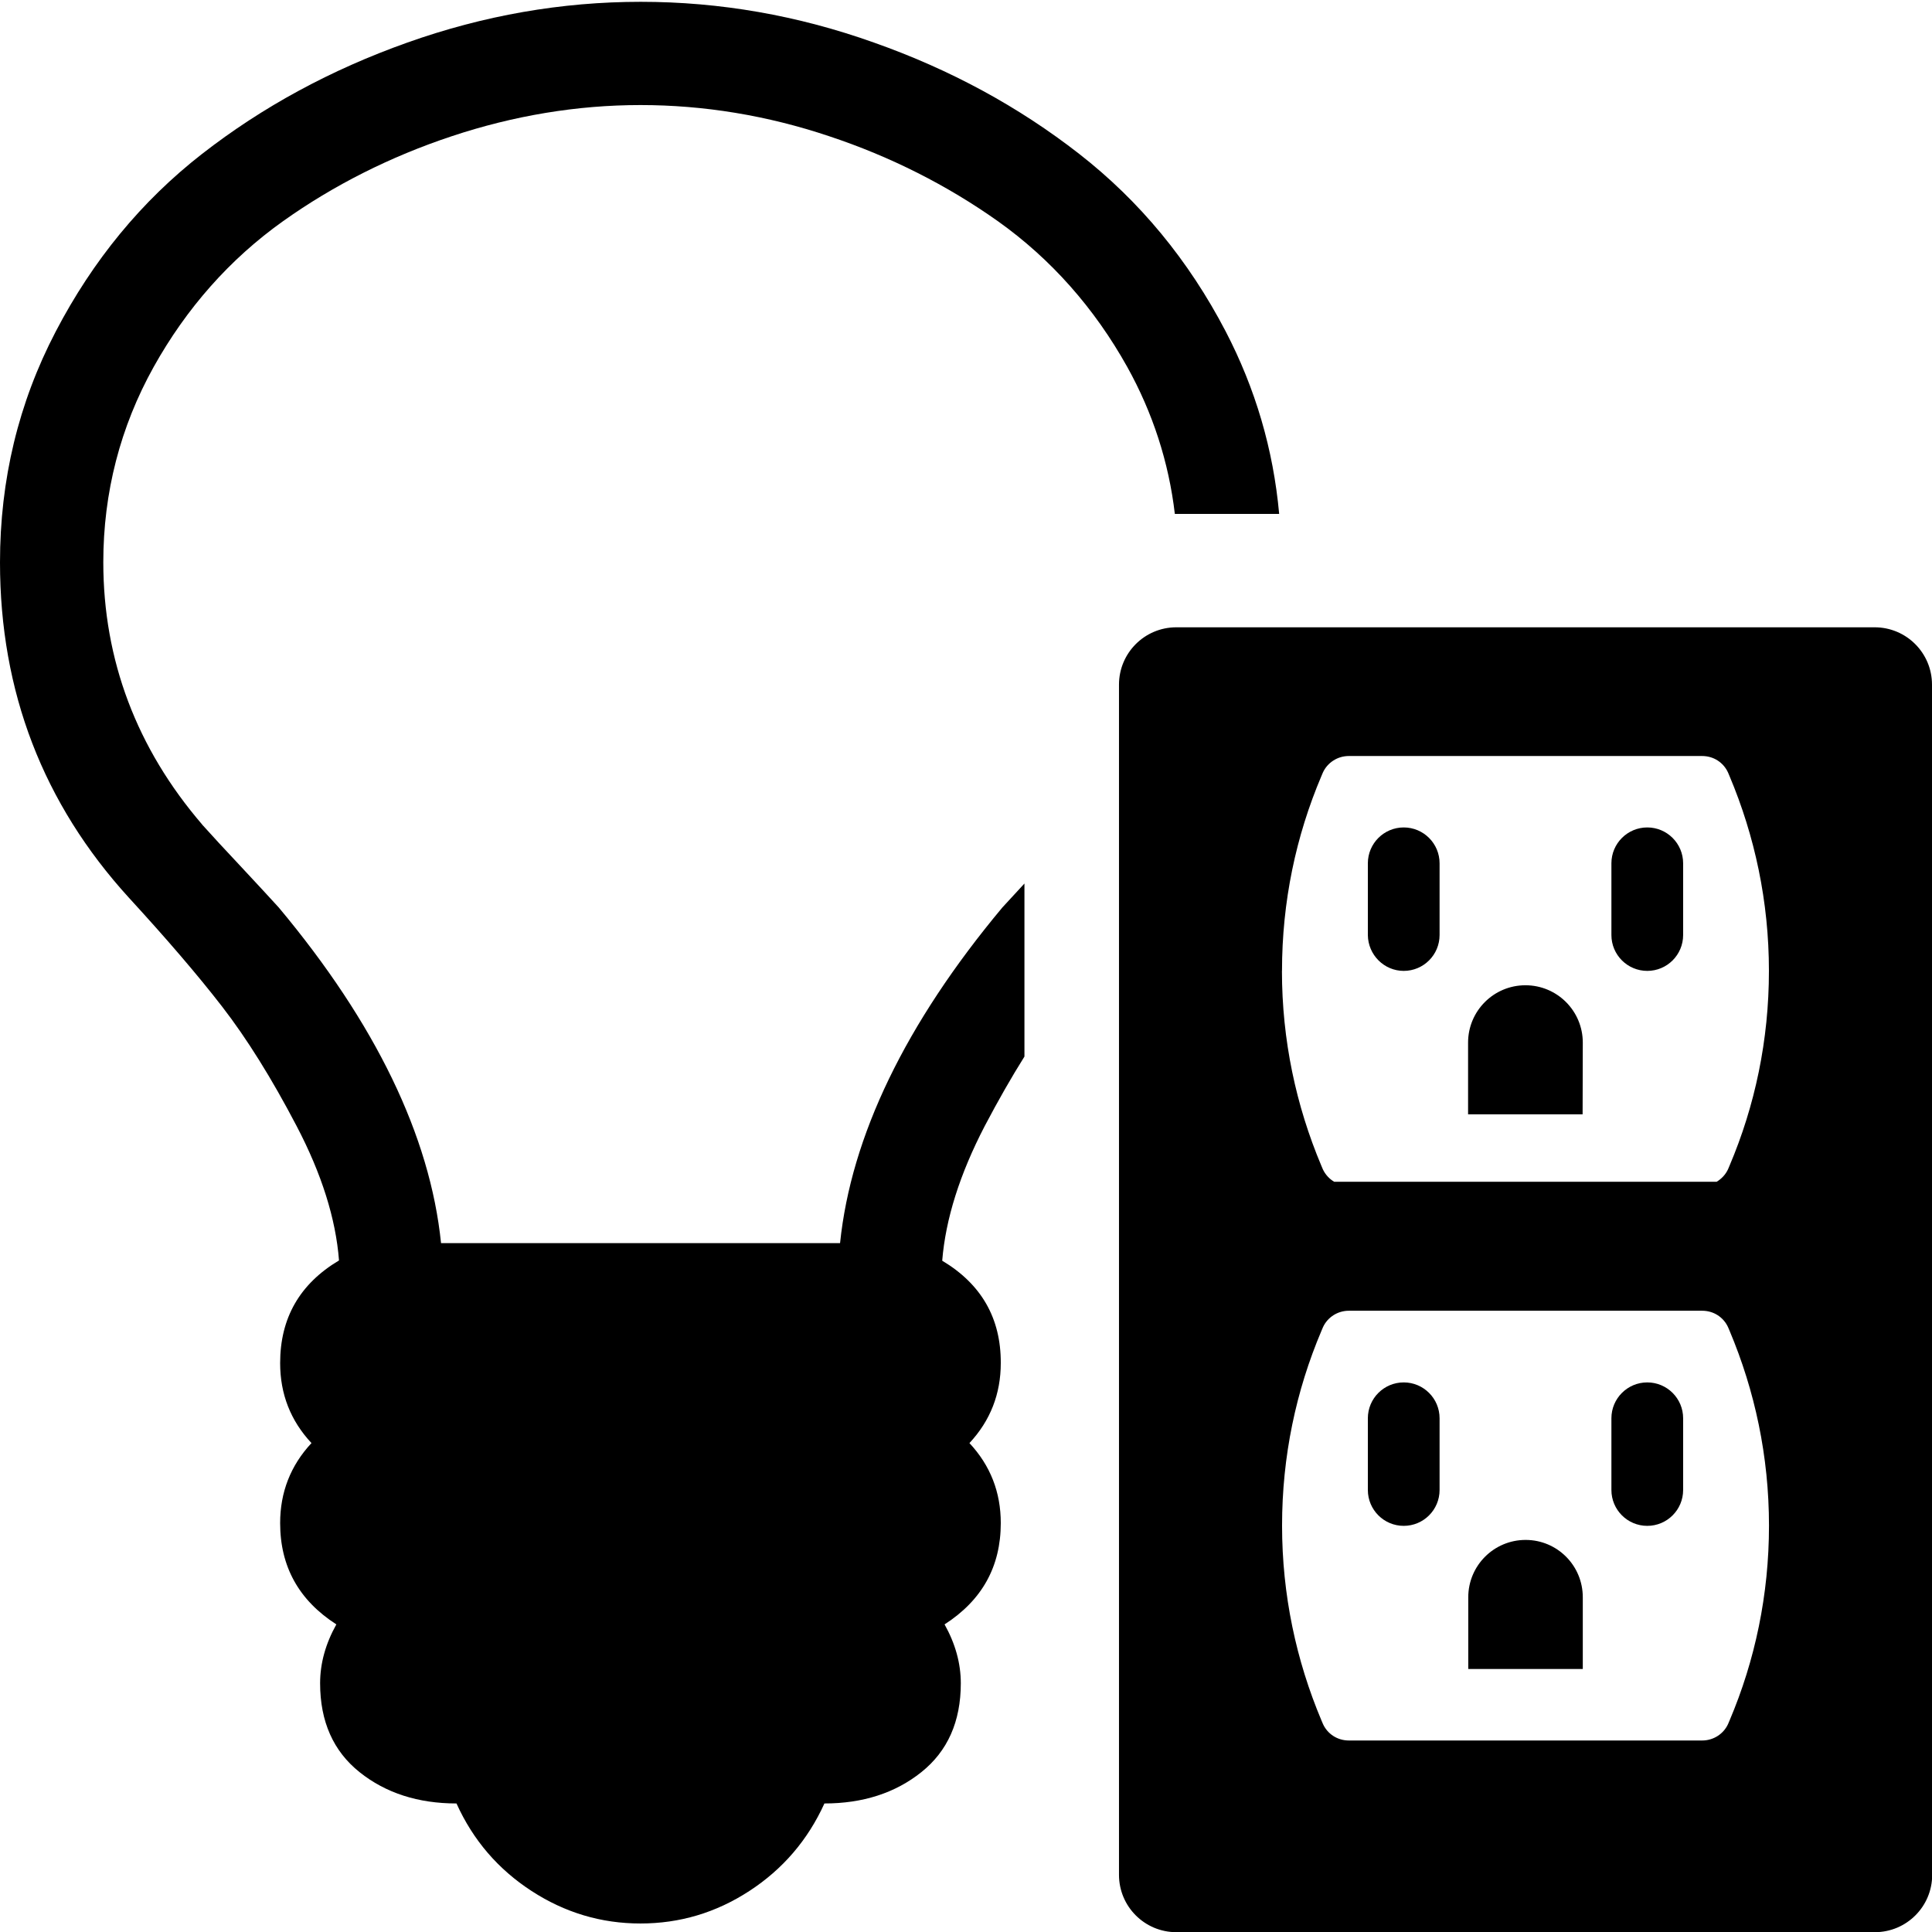 <!-- Generated by IcoMoon.io -->
<svg version="1.1" xmlns="http://www.w3.org/2000/svg" width="32" height="32" viewBox="0 0 32 32">
<title>untitled173</title>
<path d="M23.25 22.897c-0.328 0-0.594 0.266-0.594 0.594v1.188c0 0.328 0.266 0.594 0.594 0.594s0.594-0.266 0.594-0.594v-1.188c0-0.328-0.266-0.594-0.594-0.594zM25.269 25.506c-0.525 0-0.95 0.425-0.95 0.95v1.188h1.897v-1.188c0-0.528-0.425-0.95-0.947-0.95zM27.284 22.897c-0.328 0-0.594 0.266-0.594 0.594v1.188c0 0.328 0.266 0.594 0.594 0.594s0.594-0.266 0.594-0.594v-1.188c0-0.328-0.266-0.594-0.594-0.594zM32 20.503c0-0.006 0-0.016 0-0.022v-9.141c0-0.525-0.425-0.95-0.95-0.95h-11.566c-0.525 0-0.95 0.425-0.95 0.95v9.141c0 0.006 0 0.016 0 0.022s0 0.016 0 0.022v10.528c0 0.525 0.425 0.95 0.95 0.95h11.569c0.525 0 0.95-0.425 0.95-0.95v-10.528c-0.003-0.009-0.003-0.016-0.003-0.022zM21.234 16.081c0-1.147 0.231-2.234 0.653-3.228l0.025-0.059c0.075-0.162 0.241-0.272 0.428-0.272h5.853c0.191 0 0.353 0.109 0.428 0.272l0.025 0.059c0.419 0.994 0.653 2.081 0.653 3.228s-0.231 2.234-0.653 3.228l-0.025 0.059c-0.041 0.087-0.106 0.156-0.188 0.206h-6.334c-0.081-0.047-0.147-0.119-0.188-0.206l-0.025-0.059c-0.419-0.994-0.653-2.081-0.653-3.228v0zM28.647 28.497l-0.025 0.059c-0.075 0.163-0.241 0.272-0.428 0.272h-5.853c-0.191 0-0.353-0.109-0.428-0.272l-0.025-0.059c-0.419-0.994-0.653-2.081-0.653-3.228v0c0-1.147 0.231-2.234 0.653-3.228l0.025-0.059c0.075-0.163 0.241-0.272 0.428-0.272h5.853c0.191 0 0.353 0.109 0.428 0.272l0.025 0.059c0.419 0.994 0.653 2.081 0.653 3.228 0 1.144-0.231 2.234-0.653 3.228zM27.284 16.081c0.328 0 0.594-0.266 0.594-0.594v-1.188c0-0.328-0.266-0.594-0.594-0.594s-0.594 0.266-0.594 0.594v1.188c0 0.328 0.266 0.594 0.594 0.594zM26.216 17.269c0-0.525-0.425-0.95-0.95-0.95s-0.95 0.425-0.95 0.95v1.188h1.897l0.003-1.188zM23.25 16.081c0.328 0 0.594-0.266 0.594-0.594v-1.188c0-0.328-0.266-0.594-0.594-0.594s-0.594 0.266-0.594 0.594v1.188c0.003 0.328 0.269 0.594 0.594 0.594zM15.606 20.881c0.056-0.691 0.291-1.434 0.703-2.228 0.222-0.422 0.441-0.806 0.659-1.153v-2.866c-0.153 0.166-0.275 0.297-0.366 0.397-1.603 1.919-2.506 3.791-2.688 5.559h-6.609c-0.181-1.772-1.084-3.641-2.688-5.559-0.134-0.147-0.341-0.372-0.612-0.662-0.291-0.309-0.5-0.537-0.641-0.694-0.006-0.006-0.013-0.012-0.016-0.019-1.084-1.262-1.637-2.722-1.637-4.344 0-1.153 0.281-2.241 0.834-3.234 0.544-0.975 1.262-1.787 2.141-2.413 0.838-0.597 1.781-1.072 2.797-1.409 1.025-0.341 2.075-0.516 3.125-0.516s2.1 0.172 3.125 0.516c1.016 0.337 1.956 0.813 2.797 1.409 0.878 0.625 1.597 1.438 2.141 2.413 0.422 0.759 0.688 1.578 0.788 2.434h1.728c-0.097-1.069-0.394-2.078-0.887-3.025-0.613-1.175-1.422-2.156-2.425-2.938s-2.134-1.397-3.4-1.844c-1.262-0.45-2.55-0.675-3.862-0.675s-2.6 0.225-3.866 0.675-2.397 1.063-3.4 1.844-1.809 1.763-2.425 2.944c-0.616 1.181-0.922 2.453-0.922 3.822 0 2.141 0.713 3.994 2.134 5.553 0.622 0.678 1.138 1.278 1.544 1.803s0.819 1.184 1.234 1.978c0.416 0.794 0.65 1.538 0.703 2.228-0.65 0.387-0.975 0.953-0.975 1.7 0 0.512 0.172 0.953 0.519 1.325-0.347 0.372-0.519 0.816-0.519 1.325 0 0.719 0.309 1.278 0.931 1.678-0.178 0.319-0.269 0.644-0.269 0.975 0 0.634 0.219 1.125 0.653 1.472s0.972 0.519 1.606 0.519c0.275 0.609 0.691 1.091 1.244 1.45s1.153 0.538 1.803 0.538 1.25-0.178 1.803-0.538 0.969-0.844 1.244-1.45c0.634 0 1.172-0.172 1.606-0.519s0.653-0.837 0.653-1.472c0-0.331-0.091-0.656-0.269-0.975 0.622-0.4 0.931-0.959 0.931-1.678 0-0.512-0.172-0.953-0.519-1.325 0.347-0.372 0.519-0.816 0.519-1.325 0.003-0.744-0.322-1.309-0.972-1.697z"></path>
</svg>
